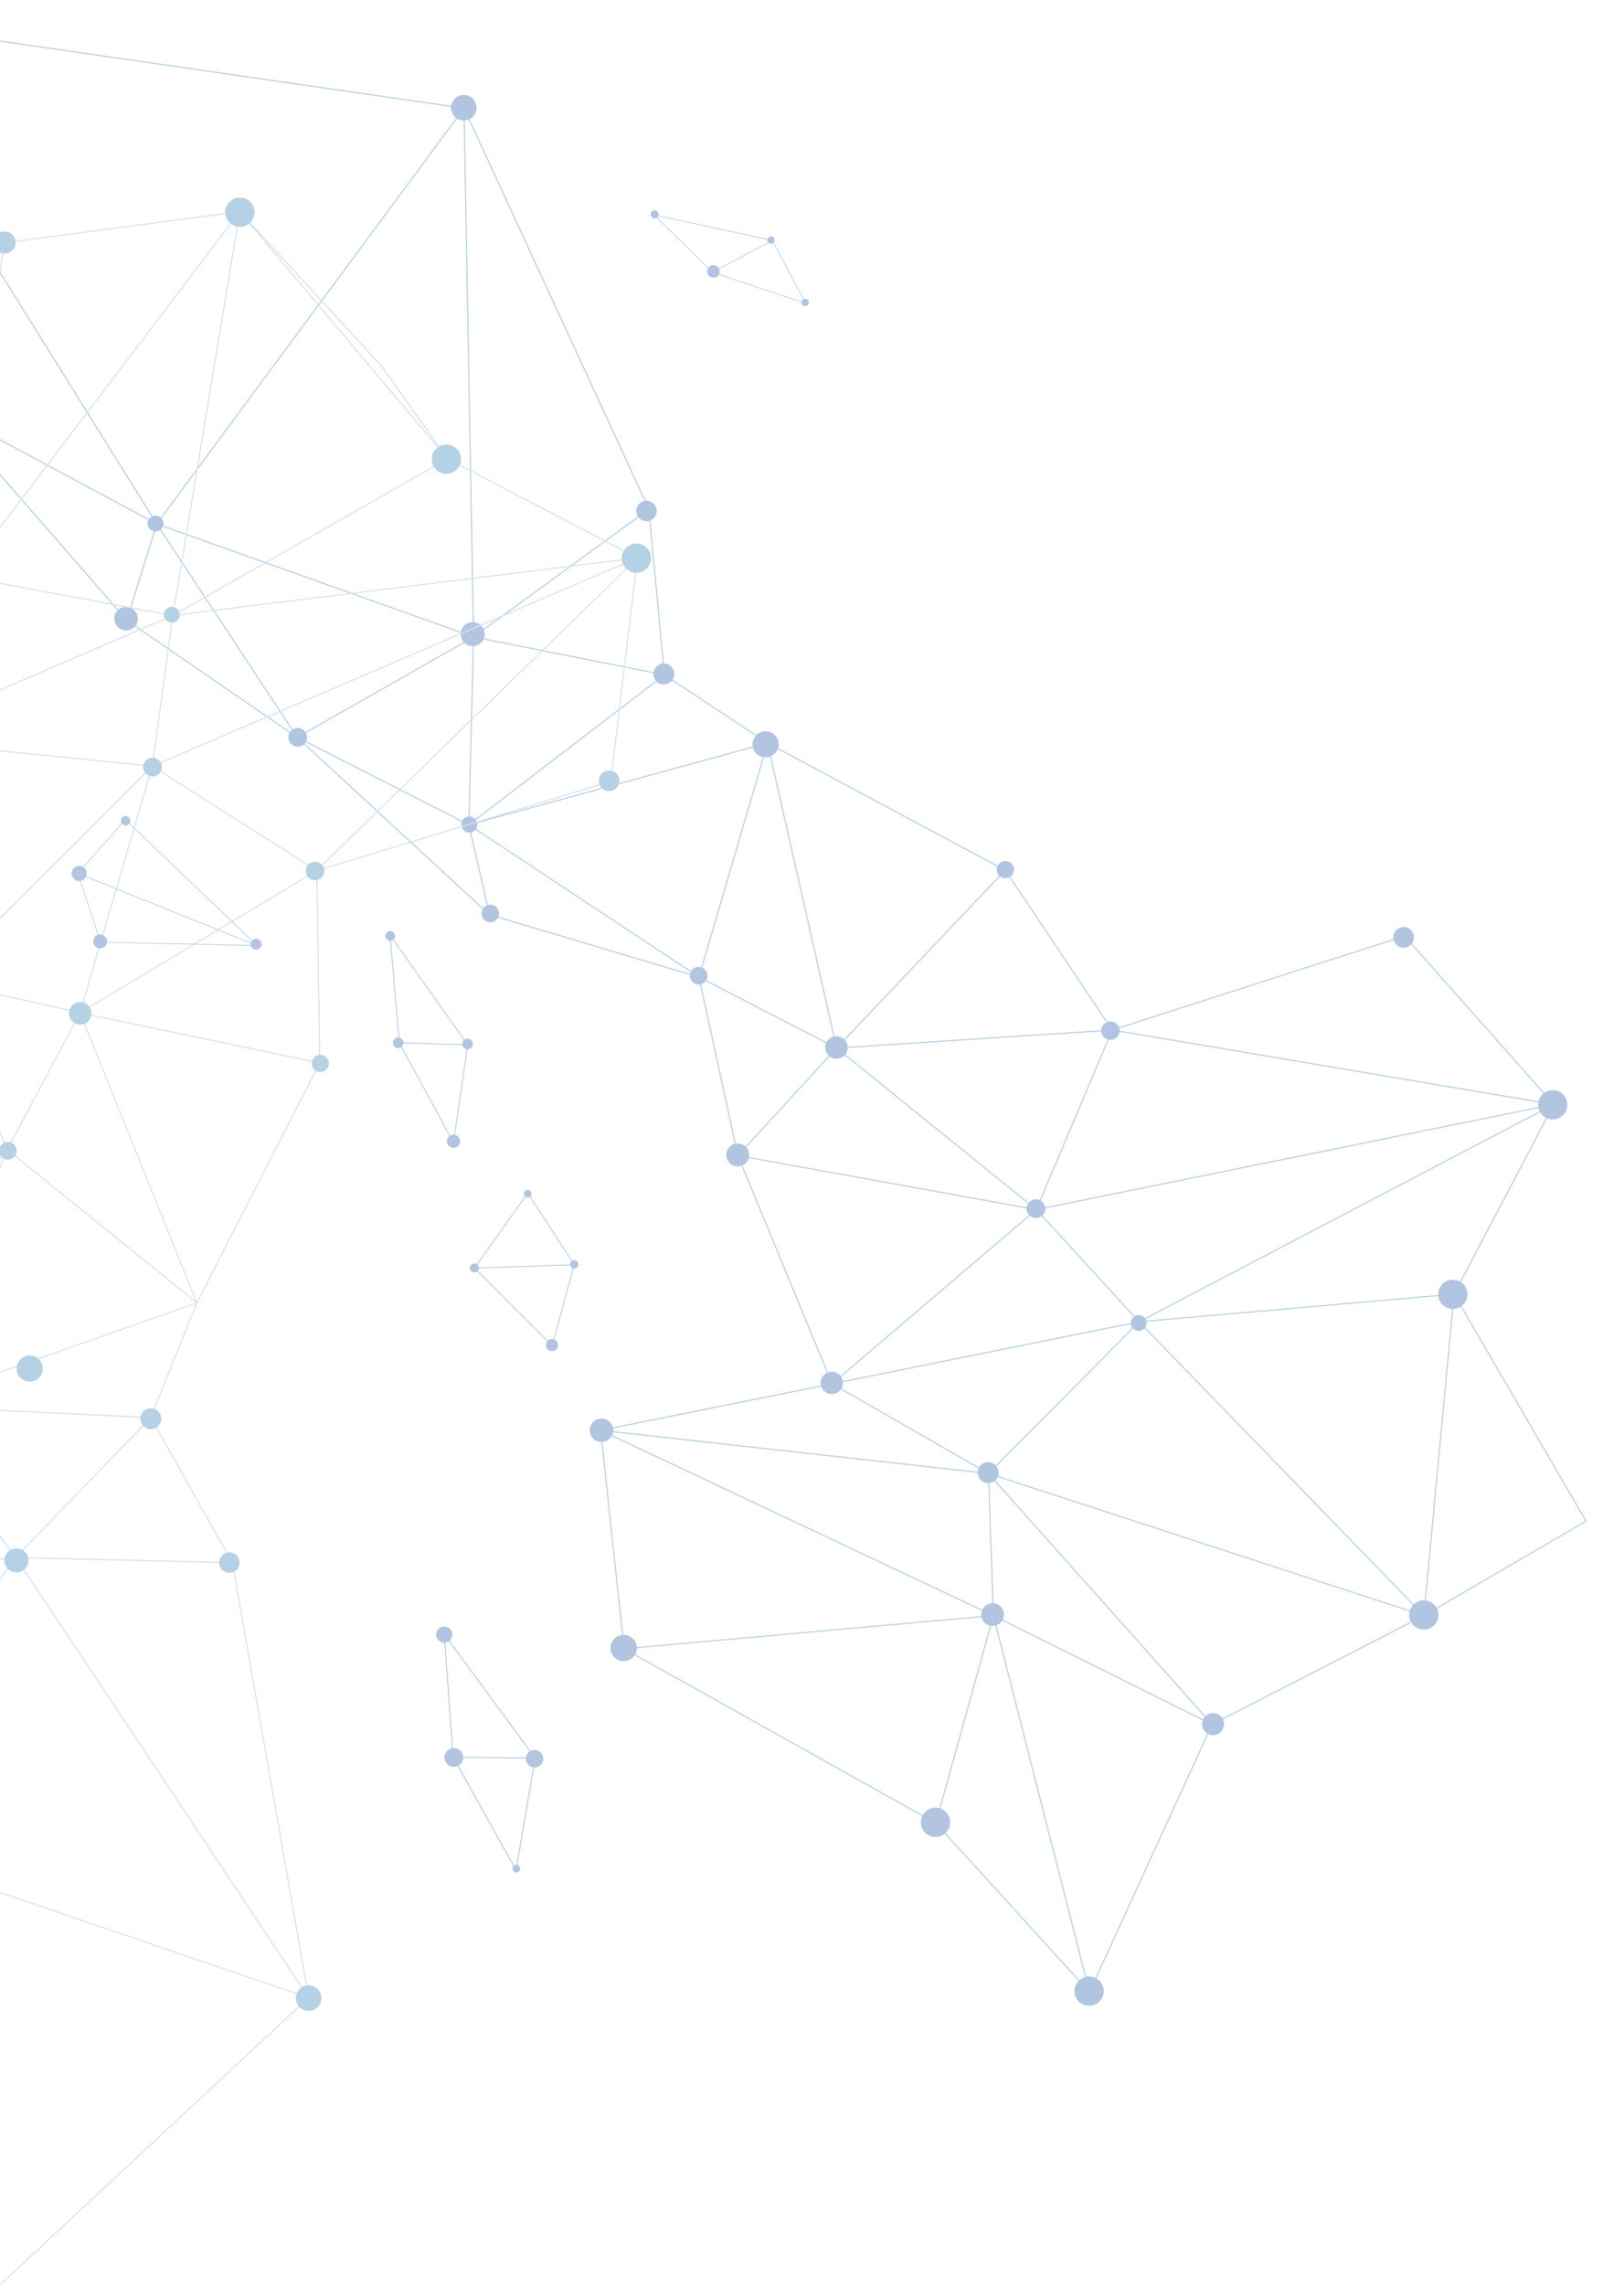 <?xml version="1.0" encoding="UTF-8"?><svg id="_レイヤー_2" xmlns="http://www.w3.org/2000/svg" xmlns:xlink="http://www.w3.org/1999/xlink" viewBox="0 0 256 360"><defs><style>.cls-1,.cls-2,.cls-3,.cls-4,.cls-5,.cls-6,.cls-7,.cls-8,.cls-9,.cls-10{fill:none;}.cls-2{opacity:.4;}.cls-3{stroke-width:.12px;}.cls-3,.cls-4,.cls-5,.cls-6,.cls-7,.cls-8,.cls-9{stroke-linejoin:round;}.cls-3,.cls-4,.cls-5,.cls-7,.cls-8,.cls-9{stroke:#468cbe;}.cls-4{stroke-width:.12px;}.cls-5{stroke-width:.17px;}.cls-11{fill:#468cbe;}.cls-12{fill:#3c6eb4;}.cls-6{stroke:#a0b4d2;}.cls-6,.cls-7{stroke-width:.18px;}.cls-8{stroke-width:.15px;}.cls-9{stroke-width:.15px;}.cls-10{clip-path:url(#clippath);}</style><clipPath id="clippath"><rect class="cls-1" width="256" height="360"/></clipPath></defs><g id="bg"><g class="cls-10"><g class="cls-2"><line class="cls-7" x1="19.99" y1="97.74" x2="-9" y2="64.46"/><line class="cls-7" x1="-24.95" y1="2.87" x2="73.14" y2="17.05"/><polygon class="cls-7" points="74.65 100.36 73.14 17.05 24.7 82.55 74.65 100.36"/><line class="cls-7" x1="-24.95" y1="2.87" x2="24.7" y2="82.55"/><polygon class="cls-7" points="73.91 129.95 74.65 100.36 46.86 116.19 73.91 129.95"/><line class="cls-7" x1="24.7" y1="82.55" x2="46.86" y2="116.19"/><polyline class="cls-7" points="-24.95 2.87 -9 64.46 24.7 82.55"/><polyline class="cls-7" points="24.7 82.55 19.99 97.74 46.86 116.19"/><polygon class="cls-7" points="110.18 153.95 73.91 129.95 77.16 144.13 110.18 153.95"/><line class="cls-7" x1="46.86" y1="116.19" x2="77.16" y2="144.13"/><line class="cls-7" x1="116.31" y1="182.08" x2="110.18" y2="153.95"/><line class="cls-7" x1="102.29" y1="80.23" x2="104.73" y2="106.34"/><line class="cls-7" x1="120.99" y1="117.08" x2="158.45" y2="137.12"/><line class="cls-7" x1="104.73" y1="106.34" x2="120.99" y2="117.08"/><polyline class="cls-7" points="102.29 80.23 74.65 100.36 104.73 106.34"/><line class="cls-7" x1="102.29" y1="80.23" x2="73.14" y2="17.05"/><polyline class="cls-7" points="104.73 106.34 73.91 129.95 120.99 117.08"/><polygon class="cls-7" points="175.33 162.3 158.45 137.12 131.88 165.14 175.33 162.3"/><line class="cls-7" x1="121" y1="117.08" x2="131.88" y2="165.14"/><polygon class="cls-7" points="244.93 174.02 175.33 162.3 163.36 190.59 244.93 174.02"/><line class="cls-7" x1="131.88" y1="165.14" x2="163.36" y2="190.59"/><polyline class="cls-7" points="121 117.08 110.18 153.95 131.88 165.14"/><polyline class="cls-7" points="131.88 165.14 116.31 182.08 163.36 190.59"/><polygon class="cls-7" points="229.21 203.91 244.93 174.02 179.56 208.27 229.21 203.91"/><line class="cls-7" x1="163.36" y1="190.59" x2="179.56" y2="208.27"/><polygon class="cls-7" points="250.01 239.68 229.21 203.91 224.46 254.56 250.01 239.68"/><line class="cls-7" x1="179.56" y1="208.27" x2="224.46" y2="254.56"/><polyline class="cls-7" points="163.36 190.59 131.17 218.04 179.56 208.27"/><line class="cls-7" x1="116.31" y1="182.08" x2="131.17" y2="218.04"/><polyline class="cls-7" points="179.56 208.27 155.82 232.17 224.46 254.56"/><line class="cls-7" x1="131.17" y1="218.04" x2="155.82" y2="232.17"/><line class="cls-7" x1="175.33" y1="162.3" x2="221.41" y2="147.48"/><line class="cls-7" x1="221.41" y1="147.48" x2="244.93" y2="174.02"/><line class="cls-7" x1="147.53" y1="287.27" x2="98.38" y2="259.79"/><polyline class="cls-7" points="131.17 218.04 94.68 225.37 155.82 232.17"/><polygon class="cls-7" points="191.07 271.71 155.82 232.18 156.59 254.56 191.07 271.71"/><line class="cls-7" x1="94.68" y1="225.37" x2="156.59" y2="254.56"/><line class="cls-7" x1="191.07" y1="271.71" x2="171.74" y2="313.88"/><line class="cls-7" x1="156.59" y1="254.56" x2="171.74" y2="313.88"/><polyline class="cls-7" points="94.68 225.37 98.38 259.79 156.59 254.56"/><polyline class="cls-7" points="156.59 254.56 147.53 287.27 171.74 313.88"/><line class="cls-7" x1="224.46" y1="254.56" x2="191.07" y2="271.71"/><path class="cls-12" d="m45.51,115.74c.24-.78,1.07-1.22,1.85-.98.78.24,1.22,1.07.98,1.85-.24.78-1.07,1.22-1.85.98-.78-.24-1.22-1.07-.98-1.85Z"/><path class="cls-12" d="m72.7,99.35c.31-1,1.37-1.56,2.37-1.25,1,.31,1.56,1.37,1.25,2.37-.31,1-1.37,1.56-2.37,1.25-1-.31-1.56-1.37-1.25-2.37Z"/><path class="cls-12" d="m72.77,129.54c.21-.67.92-1.04,1.59-.83.67.21,1.05.92.84,1.59-.21.67-.92,1.04-1.59.84-.67-.21-1.04-.92-.84-1.59Z"/><path class="cls-12" d="m75.97,143.52c.23-.73,1-1.14,1.73-.91.73.23,1.14,1,.91,1.73-.23.73-1,1.14-1.73.91-.73-.23-1.14-1-.91-1.73Z"/><path class="cls-12" d="m108.82,153.32c.23-.73,1.01-1.14,1.74-.92.73.23,1.14,1.01.92,1.74-.23.73-1.01,1.14-1.74.92s-1.14-1.01-.92-1.74Z"/><path class="cls-12" d="m130.16,164.52c.29-.93,1.28-1.46,2.22-1.17.94.29,1.46,1.28,1.17,2.22-.29.94-1.28,1.46-2.22,1.17-.94-.29-1.46-1.28-1.17-2.22Z"/><path class="cls-12" d="m161.89,190.01c.24-.78,1.07-1.22,1.85-.98.78.24,1.22,1.07.98,1.85-.24.78-1.07,1.22-1.85.98-.78-.24-1.22-1.07-.98-1.86Z"/><path class="cls-12" d="m173.67,161.96c.24-.77,1.06-1.2,1.82-.96.77.24,1.2,1.05.96,1.82-.24.77-1.05,1.2-1.82.96-.77-.24-1.2-1.05-.96-1.82Z"/><path class="cls-12" d="m219.7,147.21c.27-.86,1.18-1.34,2.04-1.07.86.27,1.34,1.18,1.07,2.04-.27.86-1.18,1.34-2.04,1.07-.86-.27-1.34-1.18-1.07-2.03Z"/><path class="cls-12" d="m242.56,173.39c.38-1.22,1.67-1.9,2.89-1.52,1.22.38,1.9,1.67,1.52,2.89-.38,1.22-1.67,1.9-2.89,1.52-1.22-.38-1.9-1.67-1.52-2.89Z"/><path class="cls-12" d="m226.81,203.26c.38-1.22,1.67-1.9,2.89-1.52,1.22.38,1.9,1.67,1.52,2.89-.38,1.22-1.67,1.9-2.89,1.52-1.22-.38-1.9-1.67-1.52-2.89Z"/><path class="cls-12" d="m222.23,253.78c.38-1.22,1.67-1.9,2.89-1.52,1.22.38,1.9,1.67,1.52,2.89-.38,1.22-1.67,1.9-2.89,1.52-1.22-.38-1.9-1.67-1.52-2.89Z"/><path class="cls-12" d="m157.19,136.61c.22-.72.98-1.12,1.7-.89.71.22,1.11.98.89,1.7-.22.72-.98,1.12-1.7.9-.72-.22-1.11-.98-.89-1.7Z"/><path class="cls-12" d="m114.56,181.45c.3-.95,1.3-1.48,2.26-1.19.95.29,1.48,1.3,1.19,2.25-.29.95-1.3,1.48-2.25,1.19-.95-.29-1.48-1.3-1.19-2.25Z"/><path class="cls-12" d="m129.44,217.38c.29-.93,1.27-1.45,2.2-1.16.93.29,1.45,1.27,1.16,2.2-.29.93-1.27,1.45-2.2,1.16-.93-.29-1.45-1.27-1.16-2.2Z"/><path class="cls-12" d="m178.31,208.09c.2-.66.9-1.03,1.56-.82.66.2,1.03.9.82,1.56-.21.66-.9,1.03-1.56.82-.66-.2-1.03-.9-.82-1.56Z"/><path class="cls-12" d="m154.19,231.54c.27-.87,1.2-1.36,2.07-1.09.87.27,1.36,1.2,1.09,2.07-.27.87-1.2,1.36-2.07,1.09-.87-.27-1.36-1.2-1.09-2.07Z"/><path class="cls-12" d="m93.05,224.82c.3-.98,1.34-1.52,2.31-1.22.97.3,1.52,1.34,1.22,2.31-.3.97-1.34,1.52-2.31,1.22-.97-.3-1.52-1.34-1.22-2.31Z"/><path class="cls-12" d="m96.33,259.06c.34-1.1,1.5-1.71,2.6-1.37,1.1.34,1.71,1.5,1.37,2.6-.34,1.09-1.5,1.71-2.6,1.37-1.1-.34-1.71-1.5-1.37-2.6Z"/><path class="cls-12" d="m154.76,253.87c.29-.95,1.3-1.48,2.24-1.18.95.29,1.47,1.3,1.18,2.24-.29.95-1.3,1.47-2.24,1.18-.95-.29-1.47-1.3-1.18-2.24Z"/><path class="cls-12" d="m189.56,271.15c.28-.92,1.26-1.43,2.17-1.15.92.28,1.43,1.26,1.15,2.18-.28.92-1.26,1.43-2.17,1.15-.92-.28-1.43-1.26-1.15-2.18Z"/><path class="cls-12" d="m169.48,313.05c.38-1.22,1.67-1.9,2.89-1.52,1.22.38,1.9,1.67,1.52,2.89-.38,1.22-1.67,1.9-2.89,1.52-1.22-.38-1.9-1.67-1.52-2.89Z"/><path class="cls-12" d="m145.26,286.45c.38-1.22,1.67-1.9,2.89-1.52,1.22.38,1.9,1.67,1.52,2.89-.38,1.22-1.67,1.9-2.89,1.52-1.22-.38-1.9-1.67-1.52-2.89Z"/><path class="cls-12" d="m118.71,116.67c.34-1.09,1.49-1.69,2.58-1.36,1.09.34,1.69,1.49,1.36,2.58-.34,1.09-1.49,1.69-2.58,1.36-1.09-.34-1.69-1.49-1.36-2.58Z"/><path class="cls-12" d="m100.36,80.04c.26-.85,1.17-1.33,2.02-1.07.85.26,1.33,1.17,1.06,2.02-.26.85-1.17,1.33-2.02,1.06-.85-.27-1.33-1.17-1.06-2.02Z"/><path class="cls-12" d="m103.07,105.71c.27-.87,1.19-1.36,2.06-1.09.87.27,1.35,1.19,1.08,2.06-.27.87-1.19,1.35-2.06,1.09-.87-.27-1.35-1.19-1.08-2.06Z"/><path class="cls-12" d="m18.1,96.93c.31-.98,1.35-1.53,2.33-1.23.98.31,1.53,1.35,1.23,2.33-.31.98-1.35,1.53-2.33,1.23-.98-.3-1.53-1.35-1.23-2.33Z"/><path class="cls-12" d="m23.32,82.13c.2-.66.91-1.03,1.57-.83.66.2,1.03.91.83,1.57-.2.66-.91,1.03-1.57.83-.66-.2-1.03-.91-.83-1.57Z"/><path class="cls-12" d="m71.18,16.38c.33-1.06,1.46-1.66,2.52-1.33,1.06.33,1.66,1.46,1.33,2.52-.33,1.06-1.46,1.66-2.52,1.33-1.06-.33-1.66-1.46-1.33-2.52Z"/><line class="cls-6" x1="-23.91" y1="382.27" x2="48.65" y2="314.76"/><polygon class="cls-6" points="2.45 245.42 48.65 314.76 -28.47 288.5 2.45 245.42"/><polygon class="cls-6" points="-15.01 221.51 2.45 245.42 -29.41 248.23 -15.01 221.51"/><polygon class="cls-6" points="1.14 181.14 -15.01 221.51 -20.41 208.01 1.14 181.14"/><line class="cls-6" x1="-9.83" y1="154.51" x2="1.14" y2="181.14"/><line class="cls-6" x1="36.64" y1="246.23" x2="23.77" y2="223.37"/><line class="cls-6" x1="31.03" y1="205.28" x2="50.41" y2="167.48"/><line class="cls-6" x1="23.77" y1="223.37" x2="31.03" y2="205.28"/><polyline class="cls-6" points="36.64 246.23 2.45 245.42 23.77 223.37"/><line class="cls-6" x1="36.64" y1="246.23" x2="48.65" y2="314.76"/><polyline class="cls-6" points="23.77 223.37 -15.01 221.51 31.03 205.28"/><polygon class="cls-6" points="49.94 137.17 50.41 167.48 12.61 159.58 49.94 137.17"/><line class="cls-6" x1="31.03" y1="205.28" x2="12.61" y2="159.58"/><polygon class="cls-6" points="100.48 87.91 49.94 137.17 24 120.73 100.48 87.91"/><line class="cls-6" x1="12.61" y1="159.58" x2="24" y2="120.73"/><polyline class="cls-6" points="31.03 205.28 1.14 181.14 12.61 159.58"/><polyline class="cls-6" points="12.61 159.58 -9.83 154.51 24 120.73"/><polygon class="cls-6" points="70.54 72.28 100.48 87.91 27.25 96.98 70.54 72.28"/><line class="cls-6" x1="24" y1="120.73" x2="27.25" y2="96.98"/><polygon class="cls-6" points="60.12 57.66 70.54 72.28 37.8 33.35 60.12 57.66"/><line class="cls-6" x1="27.25" y1="96.98" x2="37.8" y2="33.35"/><polyline class="cls-6" points="24 120.73 -18.09 116.49 27.25 96.98"/><polyline class="cls-6" points="27.25 96.98 -5.88 90.84 37.8 33.35"/><line class="cls-6" x1="49.95" y1="137.17" x2="96.27" y2="123.11"/><line class="cls-6" x1="96.27" y1="123.11" x2="100.48" y2="87.91"/><polygon class="cls-6" points=".59 38.27 -5.88 90.84 -17.99 72 .59 38.27"/><line class="cls-6" x1=".59" y1="38.27" x2="-39.32" y2="14.61"/><line class="cls-6" x1="37.8" y1="33.35" x2=".59" y2="38.27"/><path class="cls-11" d="m1.42,247.36c.82.65,2.01.5,2.66-.32.65-.82.5-2.01-.32-2.66-.82-.64-2.01-.5-2.66.32-.65.82-.5,2.01.32,2.66Z"/><path class="cls-11" d="m.38,182.43c.6.48,1.48.37,1.95-.24.47-.61.37-1.48-.24-1.96-.61-.47-1.48-.37-1.96.24-.47.61-.37,1.48.24,1.95Z"/><path class="cls-11" d="m11.55,161.07c.77.61,1.89.47,2.49-.3.6-.77.47-1.88-.3-2.49-.77-.6-1.88-.47-2.49.3-.6.77-.47,1.88.3,2.49Z"/><path class="cls-11" d="m23.12,122.04c.65.51,1.58.39,2.08-.25.51-.64.39-1.58-.25-2.08-.64-.5-1.58-.39-2.08.25-.51.64-.39,1.57.25,2.08Z"/><path class="cls-11" d="m48.77,138.39c.63.5,1.55.39,2.04-.25.5-.63.39-1.55-.25-2.05-.63-.5-1.55-.38-2.05.25-.49.64-.38,1.55.25,2.05Z"/><path class="cls-11" d="m95.01,124.31c.71.56,1.73.43,2.29-.28.55-.71.43-1.73-.28-2.28-.71-.55-1.73-.43-2.28.28-.55.71-.43,1.73.28,2.28Z"/><path class="cls-11" d="m98.9,89.77c1,.79,2.46.61,3.24-.39.79-1,.61-2.46-.39-3.24-1.01-.79-2.46-.61-3.24.39-.79,1.01-.61,2.46.4,3.24Z"/><path class="cls-11" d="m68.94,74.18c1,.79,2.46.61,3.25-.4.79-1,.61-2.46-.39-3.24-1.01-.79-2.46-.61-3.24.39-.79,1-.61,2.46.39,3.24Z"/><path class="cls-11" d="m36.4,35.26c1,.79,2.46.61,3.24-.4.79-1,.61-2.46-.4-3.24-1-.78-2.46-.61-3.24.4-.79,1-.61,2.46.39,3.24Z"/><path class="cls-11" d="m49.66,168.62c.59.46,1.44.36,1.9-.23.46-.59.36-1.44-.23-1.9-.59-.46-1.44-.36-1.9.23-.46.59-.36,1.44.23,1.9Z"/><path class="cls-11" d="m26.32,97.84c.54.42,1.33.33,1.75-.21.43-.54.33-1.33-.21-1.75-.54-.43-1.33-.33-1.75.21-.43.54-.33,1.33.21,1.75Z"/><path class="cls-11" d="m-.34,39.58c.76.59,1.85.46,2.44-.3.59-.76.46-1.85-.3-2.44-.75-.59-1.85-.46-2.44.3-.59.76-.46,1.85.3,2.44Z"/><path class="cls-11" d="m3.41,217.26c.9.7,2.19.54,2.89-.35.7-.9.54-2.19-.35-2.89-.9-.7-2.19-.54-2.89.35-.7.9-.55,2.19.35,2.89Z"/><path class="cls-11" d="m35.16,247.48c.7.55,1.72.43,2.27-.27.55-.7.43-1.72-.28-2.27-.7-.55-1.72-.43-2.27.28-.55.7-.43,1.72.28,2.27Z"/><path class="cls-11" d="m22.77,224.84c.72.56,1.75.43,2.31-.28.56-.72.43-1.75-.28-2.31-.71-.56-1.75-.44-2.31.28-.56.72-.43,1.75.28,2.31Z"/><path class="cls-11" d="m47.41,316.43c.88.69,2.14.53,2.83-.34.69-.87.53-2.14-.34-2.83-.88-.69-2.14-.53-2.83.34-.68.87-.53,2.14.34,2.83Z"/><line class="cls-9" x1="71.48" y1="180.02" x2="73.73" y2="164.63"/><polyline class="cls-9" points="71.48 180.02 62.94 164.31 73.73 164.63"/><polyline class="cls-9" points="62.94 164.31 61.49 147.36 73.73 164.63"/><path class="cls-12" d="m73.45,163.7c-.44.14-.68.61-.53,1.05s.61.68,1.05.53.68-.61.53-1.05-.61-.68-1.05-.53Z"/><path class="cls-12" d="m62.51,163.53c-.44.14-.68.61-.53,1.05s.61.67,1.05.53.68-.61.53-1.05-.61-.68-1.05-.54Z"/><path class="cls-12" d="m71.17,178.83c-.55.18-.85.77-.67,1.32s.77.85,1.32.67.85-.77.67-1.32-.77-.85-1.32-.67Z"/><path class="cls-12" d="m61.28,146.74c-.41.13-.63.57-.5.97s.57.63.97.49.63-.57.49-.97-.57-.62-.97-.49Z"/><line class="cls-4" x1="15.85" y1="148.46" x2="40.52" y2="148.98"/><polyline class="cls-4" points="15.85 148.46 12.28 137.62 40.52 148.98"/><line class="cls-4" x1="40.52" y1="148.98" x2="19.75" y2="129.15"/><line class="cls-4" x1="12.28" y1="137.62" x2="19.75" y2="129.15"/><path class="cls-12" d="m40.1,147.94c-.45.15-.7.64-.55,1.09.15.45.64.7,1.09.55.45-.15.7-.64.55-1.09-.15-.45-.64-.7-1.09-.55Z"/><path class="cls-12" d="m12.11,136.5c-.63.2-.97.88-.76,1.5.21.63.88.97,1.5.76.62-.2.97-.88.76-1.51-.21-.62-.88-.96-1.5-.76Z"/><path class="cls-12" d="m19.56,128.62c-.39.13-.6.55-.47.94.13.39.55.6.94.47.39-.13.6-.55.47-.94-.13-.39-.55-.6-.94-.47Z"/><path class="cls-12" d="m15.44,147.29c-.58.19-.89.81-.7,1.39s.81.89,1.39.7c.58-.19.89-.81.7-1.39-.19-.58-.81-.89-1.39-.7Z"/><line class="cls-3" x1="127.04" y1="47.83" x2="121.74" y2="37.89"/><polyline class="cls-3" points="127.04 47.83 112.32 42.91 121.74 37.89"/><polyline class="cls-3" points="112.32 42.91 103.11 33.86 121.74 37.89"/><path class="cls-12" d="m103,33.18c-.34.11-.52.47-.41.81s.47.52.81.41.52-.47.41-.81-.47-.52-.81-.41Z"/><path class="cls-12" d="m121.36,37.29c-.31.1-.47.43-.37.73s.43.47.73.37.47-.43.37-.73-.43-.47-.73-.37Z"/><path class="cls-12" d="m126.74,47.1c-.3.1-.47.42-.37.73s.42.47.73.37.47-.42.37-.73-.42-.47-.73-.37Z"/><path class="cls-12" d="m112.15,41.83c-.52.17-.8.73-.63,1.25s.73.8,1.25.63.8-.73.63-1.25-.73-.8-1.25-.63Z"/><line class="cls-8" x1="83.2" y1="187.98" x2="74.8" y2="199.8"/><polyline class="cls-8" points="83.2 187.98 90.52 199.29 74.8 199.8"/><polyline class="cls-8" points="90.52 199.29 87.03 212.04 74.8 199.8"/><path class="cls-12" d="m74.55,199.11c-.37.12-.58.52-.45.89s.52.57.89.45.57-.52.45-.89-.52-.57-.89-.45Z"/><path class="cls-12" d="m82.99,187.53c-.31.1-.48.44-.38.75s.44.48.75.38.48-.44.38-.75-.44-.48-.75-.38Z"/><path class="cls-12" d="m90.31,198.61c-.35.11-.54.49-.42.83s.49.53.83.42.53-.48.42-.83-.48-.53-.83-.42Z"/><path class="cls-12" d="m86.72,211.03c-.5.16-.77.7-.61,1.21s.7.78,1.2.61.78-.7.61-1.2-.7-.78-1.21-.61Z"/><line class="cls-5" x1="81.35" y1="294.67" x2="84.37" y2="277.02"/><polyline class="cls-5" points="81.35 294.67 71.43 276.88 84.37 277.02"/><polyline class="cls-5" points="71.43 276.88 70.04 257.52 84.37 277.02"/><path class="cls-12" d="m83.84,275.81c-.73.24-1.12,1.02-.88,1.74s1.01,1.12,1.74.88,1.12-1.02.88-1.74-1.02-1.12-1.74-.89Z"/><path class="cls-12" d="m81.21,293.85c-.32.1-.49.45-.39.76s.45.49.76.39.49-.44.39-.76-.45-.49-.76-.39Z"/><path class="cls-12" d="m71.08,275.5c-.78.26-1.21,1.09-.95,1.88s1.09,1.21,1.88.95,1.21-1.1.95-1.88-1.1-1.21-1.88-.95Z"/><path class="cls-12" d="m69.63,256.34c-.67.22-1.03.94-.82,1.61s.94,1.03,1.61.82,1.04-.94.82-1.61-.94-1.03-1.61-.82Z"/></g></g></g></svg>